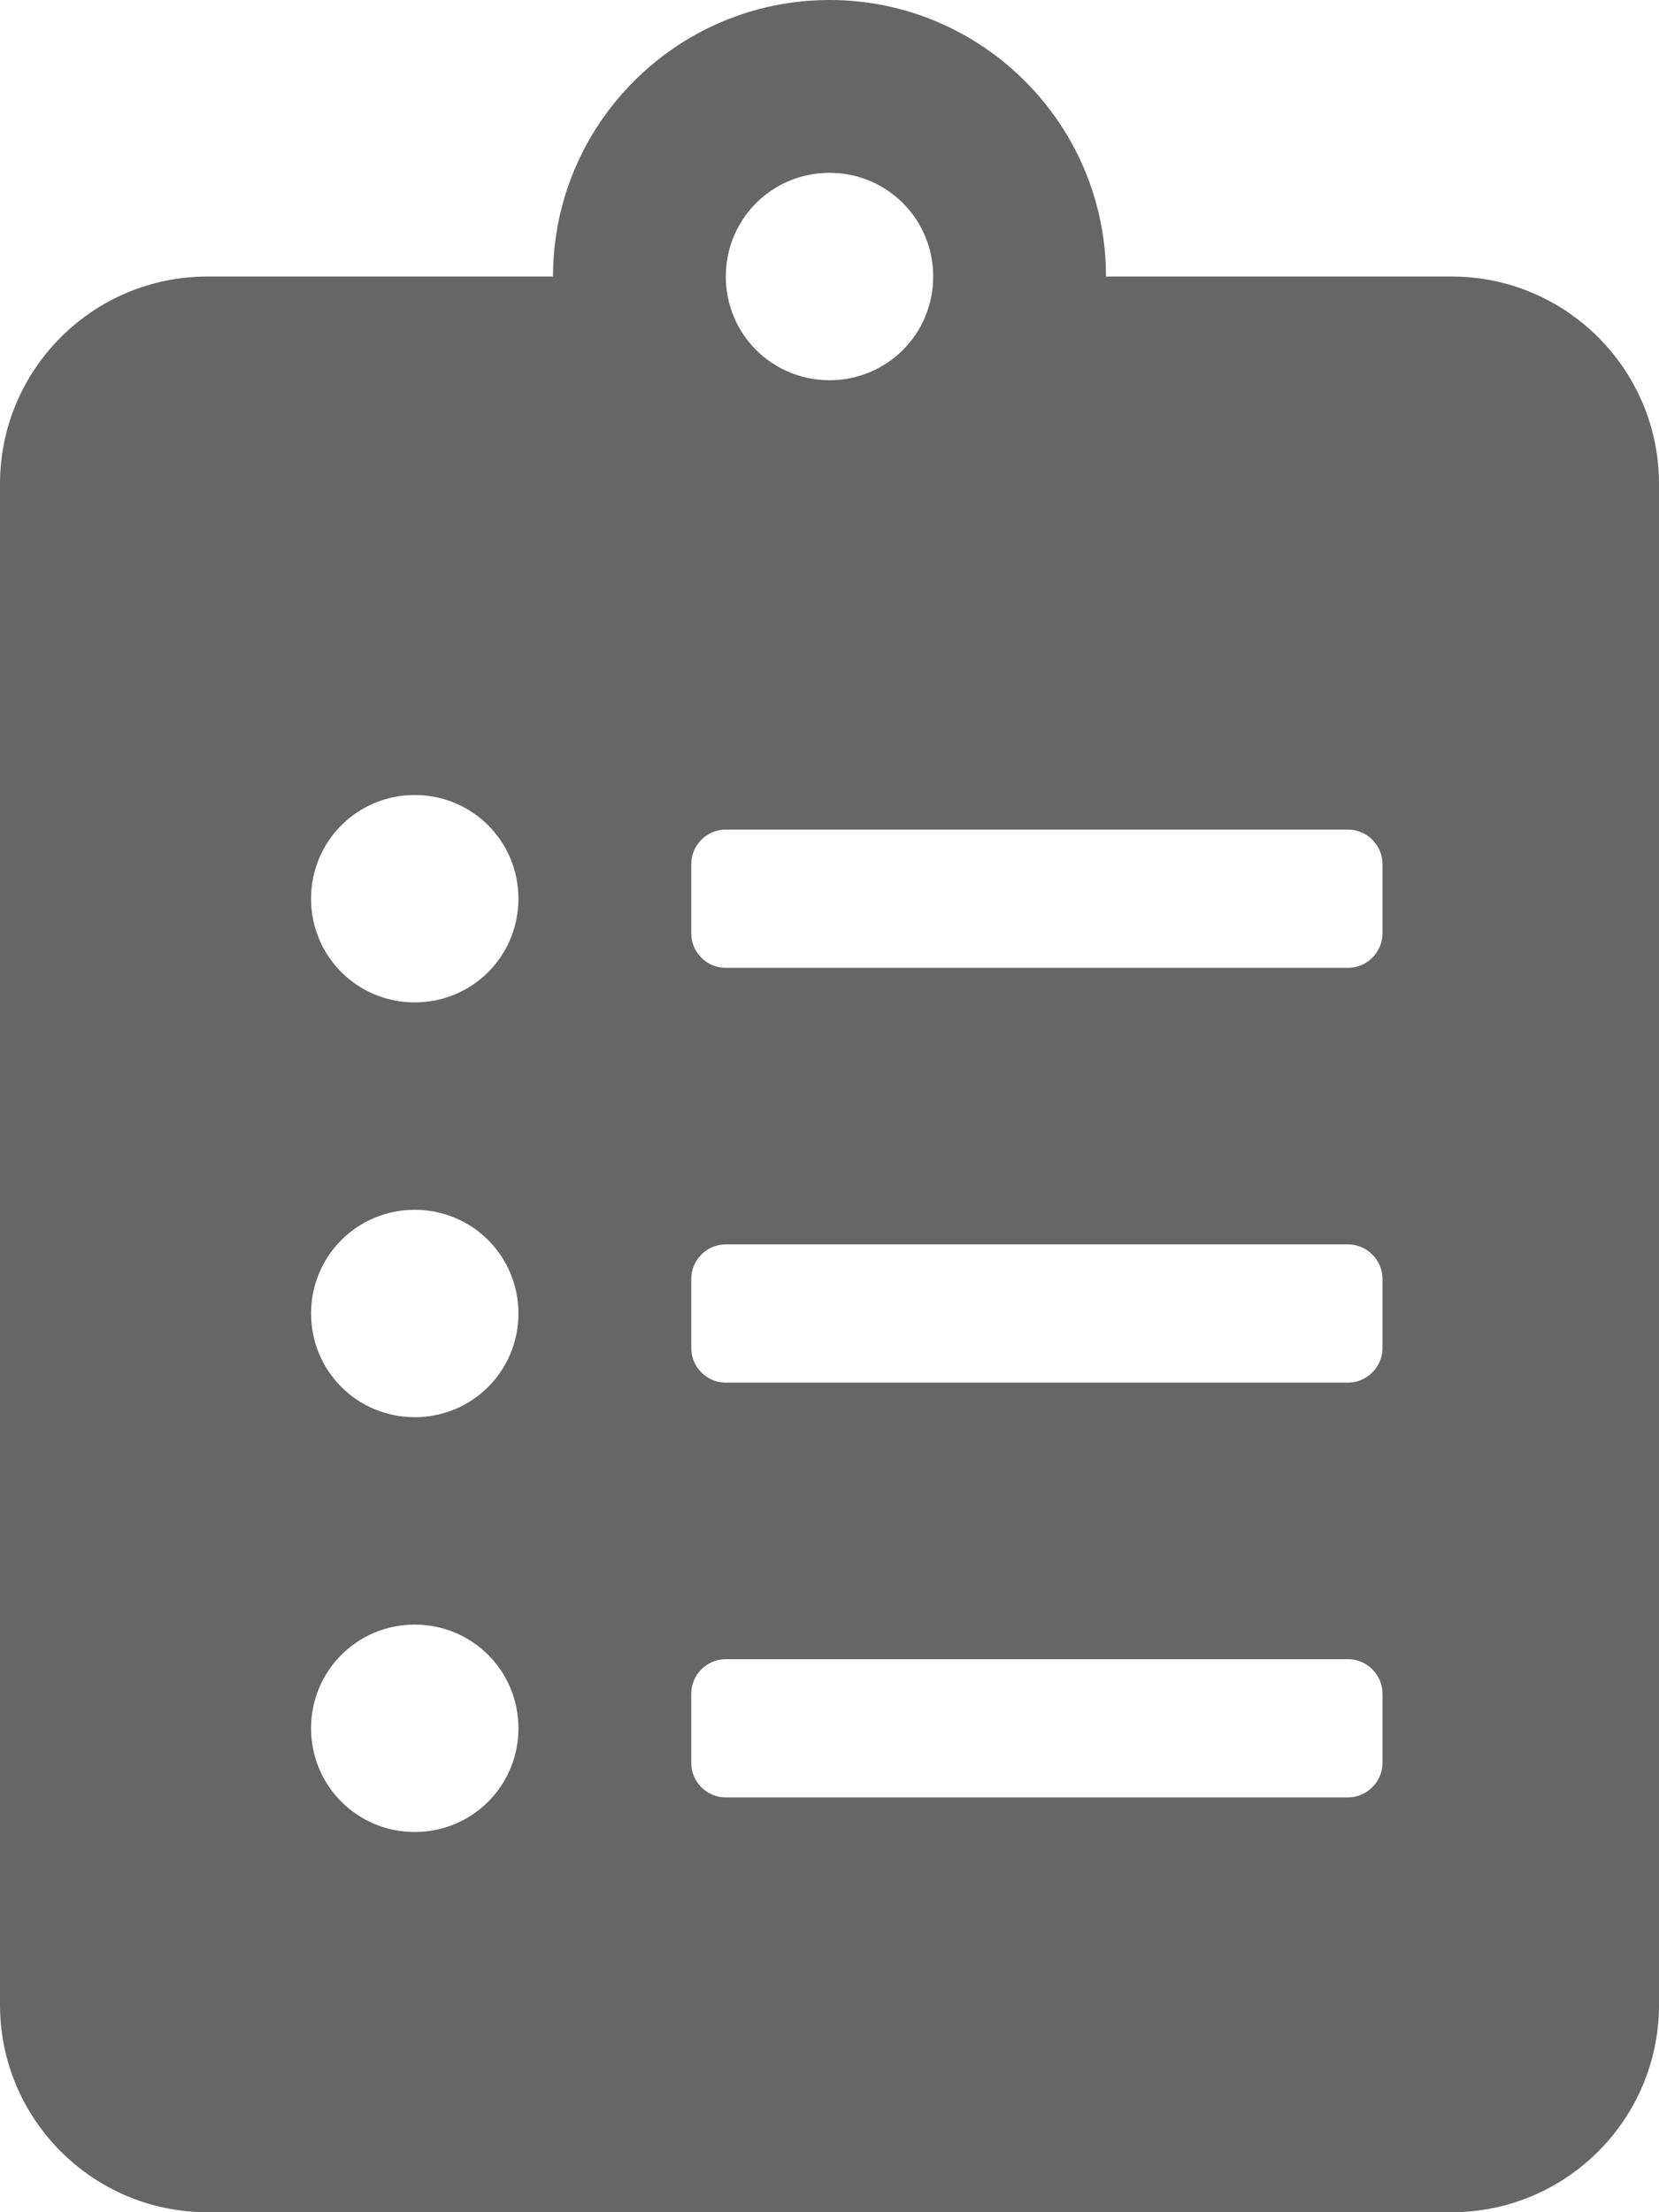 <svg width="12" height="16" viewBox="0 0 12 16" fill="none" xmlns="http://www.w3.org/2000/svg">
<path d="M10.5 2H8C8 0.897 7.103 0 6 0C4.897 0 4 0.897 4 2H1.5C0.672 2 0 2.672 0 3.5V14.5C0 15.328 0.672 16 1.5 16H10.5C11.328 16 12 15.328 12 14.5V3.5C12 2.672 11.328 2 10.5 2ZM3 13.25C2.584 13.25 2.25 12.916 2.25 12.5C2.25 12.084 2.584 11.75 3 11.75C3.416 11.75 3.75 12.084 3.75 12.5C3.75 12.916 3.416 13.25 3 13.25ZM3 10.25C2.584 10.25 2.25 9.916 2.25 9.5C2.25 9.084 2.584 8.75 3 8.75C3.416 8.75 3.75 9.084 3.75 9.5C3.75 9.916 3.416 10.25 3 10.25ZM3 7.25C2.584 7.25 2.25 6.916 2.25 6.5C2.25 6.084 2.584 5.75 3 5.75C3.416 5.75 3.75 6.084 3.75 6.5C3.75 6.916 3.416 7.25 3 7.25ZM6 1.25C6.416 1.25 6.75 1.584 6.75 2C6.75 2.416 6.416 2.75 6 2.75C5.584 2.75 5.25 2.416 5.25 2C5.25 1.584 5.584 1.25 6 1.25ZM10 12.75C10 12.887 9.887 13 9.75 13H5.25C5.112 13 5 12.887 5 12.75V12.25C5 12.113 5.112 12 5.25 12H9.75C9.887 12 10 12.113 10 12.25V12.75ZM10 9.75C10 9.887 9.887 10 9.75 10H5.25C5.112 10 5 9.887 5 9.75V9.25C5 9.113 5.112 9 5.25 9H9.75C9.887 9 10 9.113 10 9.25V9.75ZM10 6.75C10 6.888 9.887 7 9.75 7H5.25C5.112 7 5 6.888 5 6.75V6.25C5 6.112 5.112 6 5.25 6H9.75C9.887 6 10 6.112 10 6.25V6.75Z" fill="black" fill-opacity="0.6"/>
</svg>
